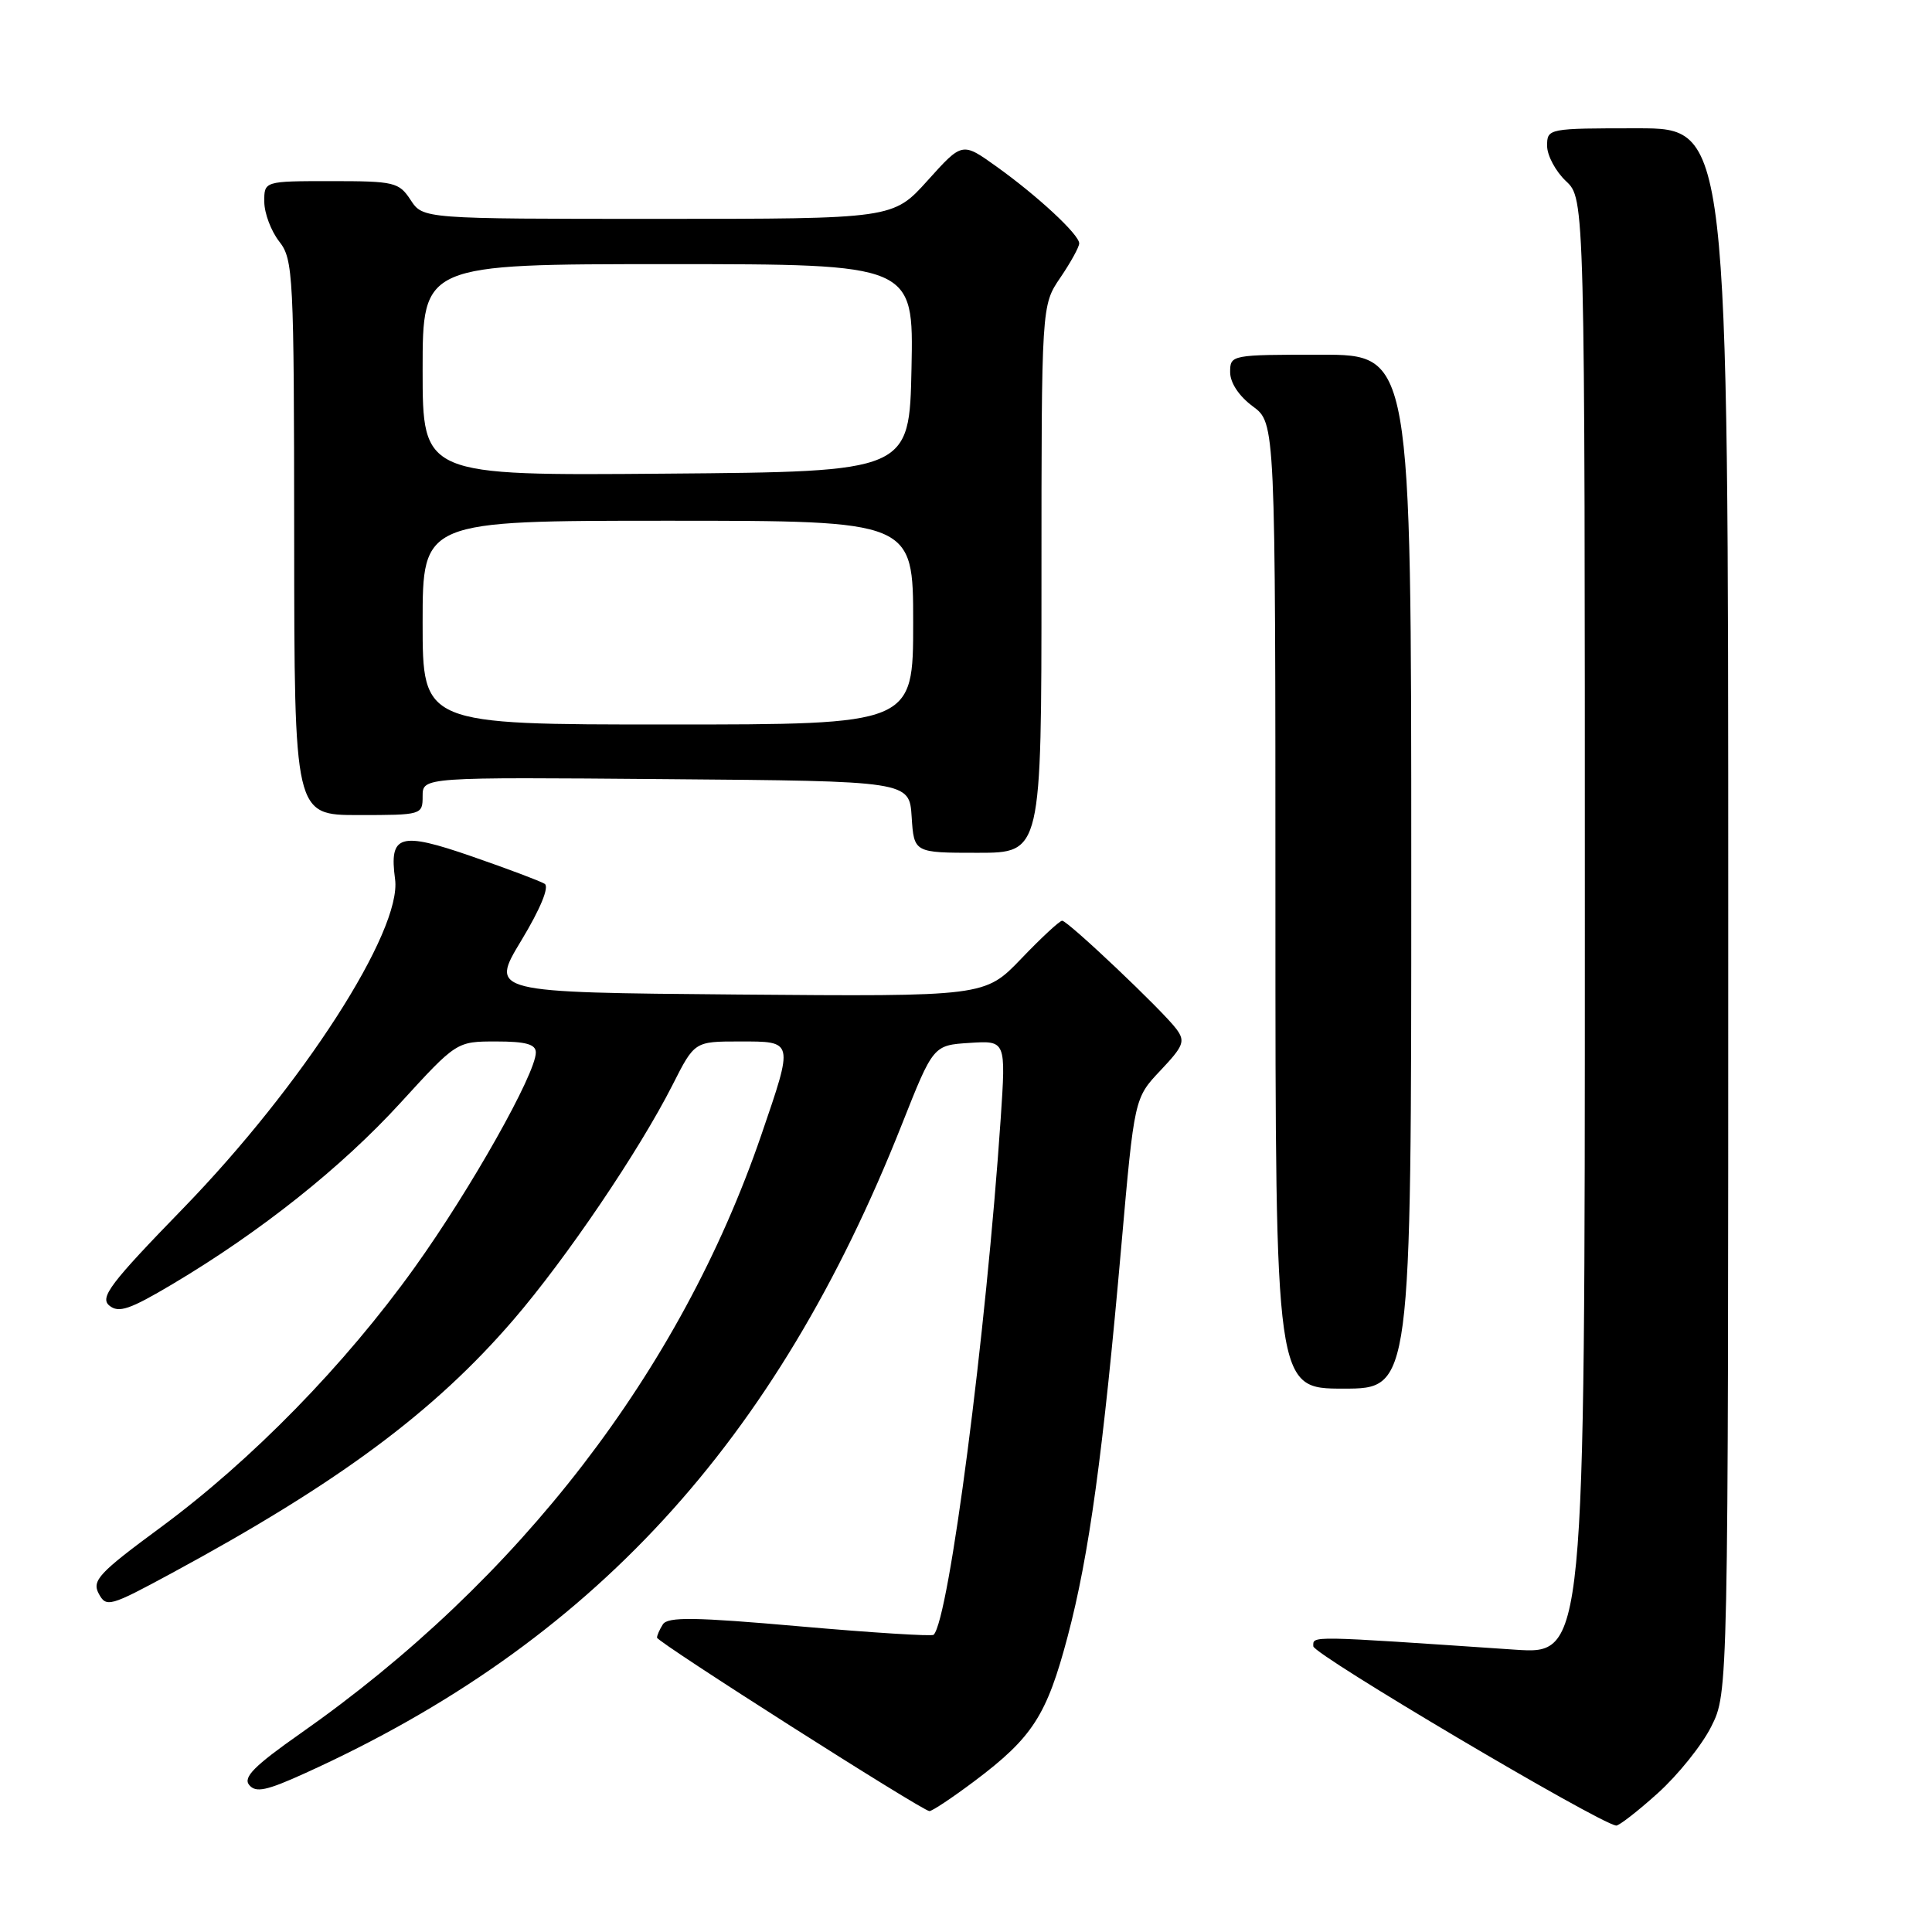 <?xml version="1.0" encoding="UTF-8" standalone="no"?>
<!DOCTYPE svg PUBLIC "-//W3C//DTD SVG 1.1//EN" "http://www.w3.org/Graphics/SVG/1.1/DTD/svg11.dtd" >
<svg xmlns="http://www.w3.org/2000/svg" xmlns:xlink="http://www.w3.org/1999/xlink" version="1.1" viewBox="0 0 256 256">
 <g >
 <path fill="currentColor"
d=" M 219.65 237.62 C 222.33 235.21 225.53 231.23 226.76 228.76 C 229.00 224.28 229.00 224.28 229.00 120.64 C 229.00 17.00 229.00 17.00 217.00 17.00 C 205.11 17.00 205.00 17.02 205.00 19.33 C 205.00 20.60 206.13 22.71 207.50 24.00 C 210.00 26.35 210.00 26.35 210.00 122.78 C 210.00 219.21 210.00 219.21 200.75 218.59 C 173.17 216.72 174.00 216.73 174.02 218.14 C 174.03 219.22 211.66 241.49 214.14 241.90 C 214.49 241.95 216.98 240.03 219.65 237.62 Z  M 129.13 236.00 C 136.83 230.21 138.70 227.30 141.47 216.84 C 144.31 206.11 146.16 192.63 148.59 165.00 C 150.31 145.50 150.31 145.50 153.77 141.84 C 156.85 138.58 157.08 137.97 155.87 136.34 C 154.05 133.90 141.49 122.00 140.74 122.00 C 140.41 122.00 137.97 124.26 135.32 127.03 C 130.50 132.05 130.50 132.05 97.71 131.78 C 64.92 131.50 64.92 131.50 69.07 124.63 C 71.62 120.41 72.81 117.50 72.17 117.11 C 71.60 116.75 67.26 115.12 62.53 113.48 C 52.95 110.16 51.55 110.58 52.35 116.50 C 53.27 123.34 40.07 143.84 24.26 160.12 C 14.61 170.05 13.20 171.92 14.48 172.99 C 15.73 174.02 17.19 173.52 22.86 170.15 C 34.47 163.25 45.22 154.71 53.03 146.17 C 60.50 138.00 60.50 138.00 65.75 138.00 C 69.68 138.00 71.00 138.37 71.00 139.46 C 71.00 142.26 62.37 157.58 54.96 167.92 C 45.70 180.86 33.34 193.50 21.27 202.40 C 13.10 208.42 12.16 209.43 13.08 211.16 C 14.08 213.02 14.53 212.90 22.72 208.47 C 44.81 196.52 57.51 187.11 68.05 174.86 C 75.03 166.75 84.70 152.47 89.12 143.75 C 92.03 138.00 92.03 138.00 98.01 138.00 C 105.22 138.00 105.18 137.82 100.88 150.38 C 90.17 181.64 68.82 209.36 39.80 229.70 C 33.70 233.98 32.18 235.51 33.02 236.52 C 33.89 237.58 35.32 237.28 40.42 234.96 C 78.37 217.76 102.79 191.21 119.50 149.00 C 123.66 138.50 123.66 138.50 128.48 138.19 C 133.29 137.88 133.29 137.88 132.60 148.19 C 130.67 176.70 125.75 214.59 123.71 216.62 C 123.49 216.84 115.51 216.34 105.97 215.50 C 92.05 214.27 88.48 214.22 87.83 215.24 C 87.39 215.93 87.05 216.72 87.06 217.00 C 87.10 217.60 122.21 239.95 123.15 239.98 C 123.51 239.99 126.20 238.20 129.13 236.00 Z  M 187.00 115.50 C 187.00 47.00 187.00 47.00 175.00 47.00 C 163.13 47.00 163.00 47.02 163.00 49.31 C 163.00 50.72 164.17 52.49 166.00 53.84 C 169.00 56.06 169.00 56.06 169.00 120.03 C 169.00 184.00 169.00 184.00 178.00 184.00 C 187.00 184.00 187.00 184.00 187.00 115.50 Z  M 138.00 76.73 C 138.00 40.46 138.00 40.46 140.50 36.79 C 141.88 34.76 143.00 32.72 143.00 32.25 C 143.00 31.08 137.46 25.94 132.00 22.04 C 127.50 18.82 127.50 18.82 122.92 23.91 C 118.34 29.00 118.34 29.00 87.19 29.00 C 56.05 29.00 56.05 29.00 54.41 26.50 C 52.86 24.14 52.26 24.00 43.88 24.00 C 35.00 24.00 35.00 24.00 35.02 26.75 C 35.03 28.26 35.92 30.62 37.00 32.00 C 38.86 34.38 38.96 36.32 38.98 71.25 C 39.00 108.00 39.00 108.00 47.50 108.00 C 55.91 108.00 56.00 107.97 56.00 105.49 C 56.00 102.97 56.00 102.97 88.25 103.24 C 120.50 103.50 120.50 103.50 120.80 108.25 C 121.11 113.00 121.11 113.00 129.55 113.00 C 138.00 113.00 138.00 113.00 138.00 76.73 Z  M 56.00 82.50 C 56.00 69.00 56.00 69.00 88.50 69.00 C 121.00 69.00 121.00 69.00 121.00 82.50 C 121.00 96.00 121.00 96.00 88.50 96.00 C 56.00 96.00 56.00 96.00 56.00 82.50 Z  M 56.00 49.01 C 56.00 35.00 56.00 35.00 88.53 35.00 C 121.06 35.00 121.06 35.00 120.78 48.75 C 120.50 62.50 120.50 62.50 88.25 62.76 C 56.00 63.03 56.00 63.03 56.00 49.01 Z "/>
</g>
</svg>